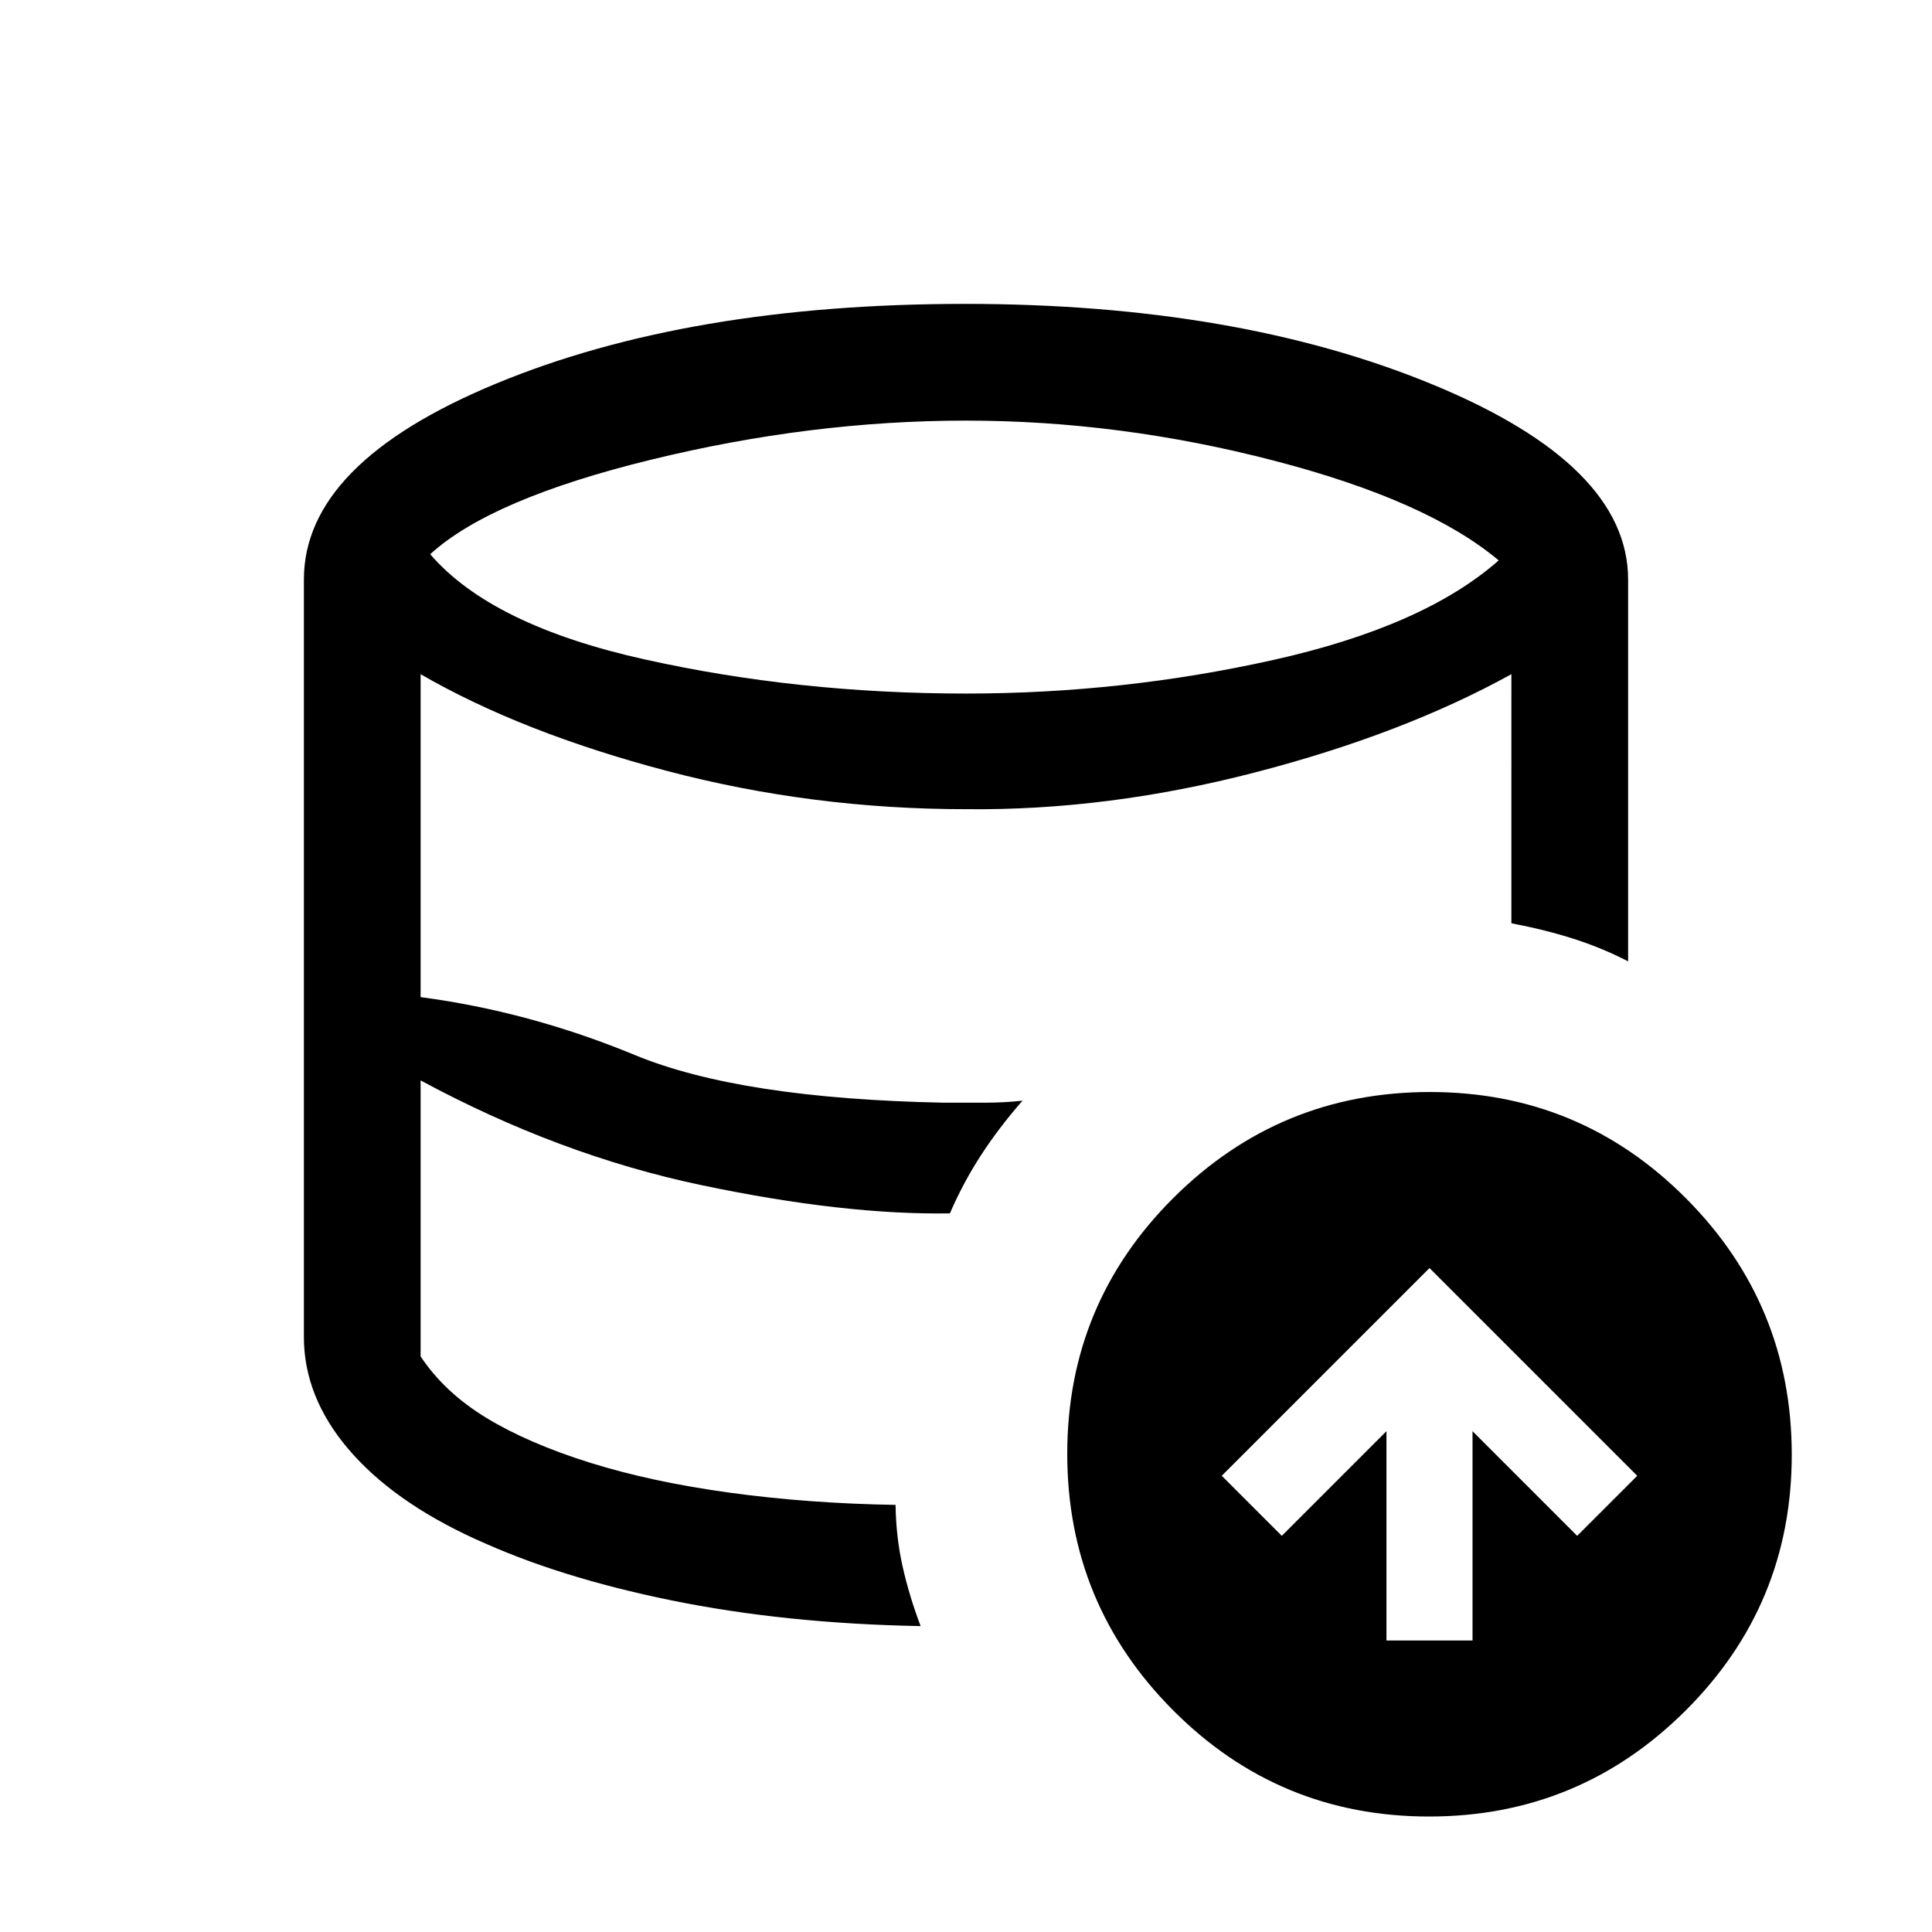 <svg xmlns="http://www.w3.org/2000/svg" height="20" viewBox="0 -960 960 960" width="20"><path d="M457.46-152q-67.15-1.23-123.9-12.95-56.76-11.72-97.62-30.42-40.86-18.71-62.9-44.67Q151-266.01 151-295.69q0 29.64 22.26 55.56 22.26 25.93 63.04 44.88 40.78 18.94 97.39 30.48 56.62 11.54 123.77 12.77ZM472-357.08q-25.92.54-57.67-3.04-31.74-3.59-66.19-11.47-34.45-7.87-69.99-20.41-35.53-12.54-69.15-31.15 33.62 18.61 69.15 31.15 35.54 12.54 69.99 20.41 34.45 7.88 66.19 11.47 31.75 3.58 57.67 3.04Zm7.97-258.3q77.95 0 152.76-16.7 74.81-16.69 111.96-49.46-35.38-29.77-111.81-49.61Q556.46-751 479.97-751q-77.12 0-156.62 19.46t-109.58 46.92q30.31 35.31 106.54 52.27 76.23 16.97 159.66 16.97Zm208.95 470.53h42.77v-104l52 52 29.85-29.84-103.23-103.23-103.23 103.23 29.84 29.84 52-52v104Zm21.16 87.47q-74.62 0-127.2-52.81-52.57-52.8-52.57-127.42t52.8-127.2q52.8-52.57 127.42-52.57t127.2 52.8q52.58 52.8 52.58 127.42t-52.81 127.2q-52.8 52.58-127.42 52.58ZM445-212.23q.23 16.1 3.54 30.78t8.92 29.45q-67.15-1.23-123.9-12.95-56.76-11.72-97.62-30.42-40.86-18.71-62.9-44.67Q151-266.01 151-295.69V-672q0-57.85 95.58-97.42Q342.15-809 479.5-809q135.35 0 232.42 40.08Q809-728.85 809-672v189.69q-12.77-6.61-26.92-11.15-14.15-4.54-31.08-7.77V-625q-53.92 29.77-127.35 48.81-73.42 19.04-143.65 18.27-76.54 0-148.69-19.04Q259.15-596 209-625v160.46q54.15 7.16 106.54 28.81 52.38 21.65 153.46 23.65h20.29q9.71 0 18.79-1-11.85 13.54-20.71 27.22-8.87 13.68-15.37 28.78-52.62.85-123.31-14Q278-385.92 209-423.15V-286q11.85 17.85 32.62 30.5 20.76 12.65 51.42 22.27 30.65 9.61 69.73 14.96 39.08 5.35 82.23 6.04Z"/></svg>